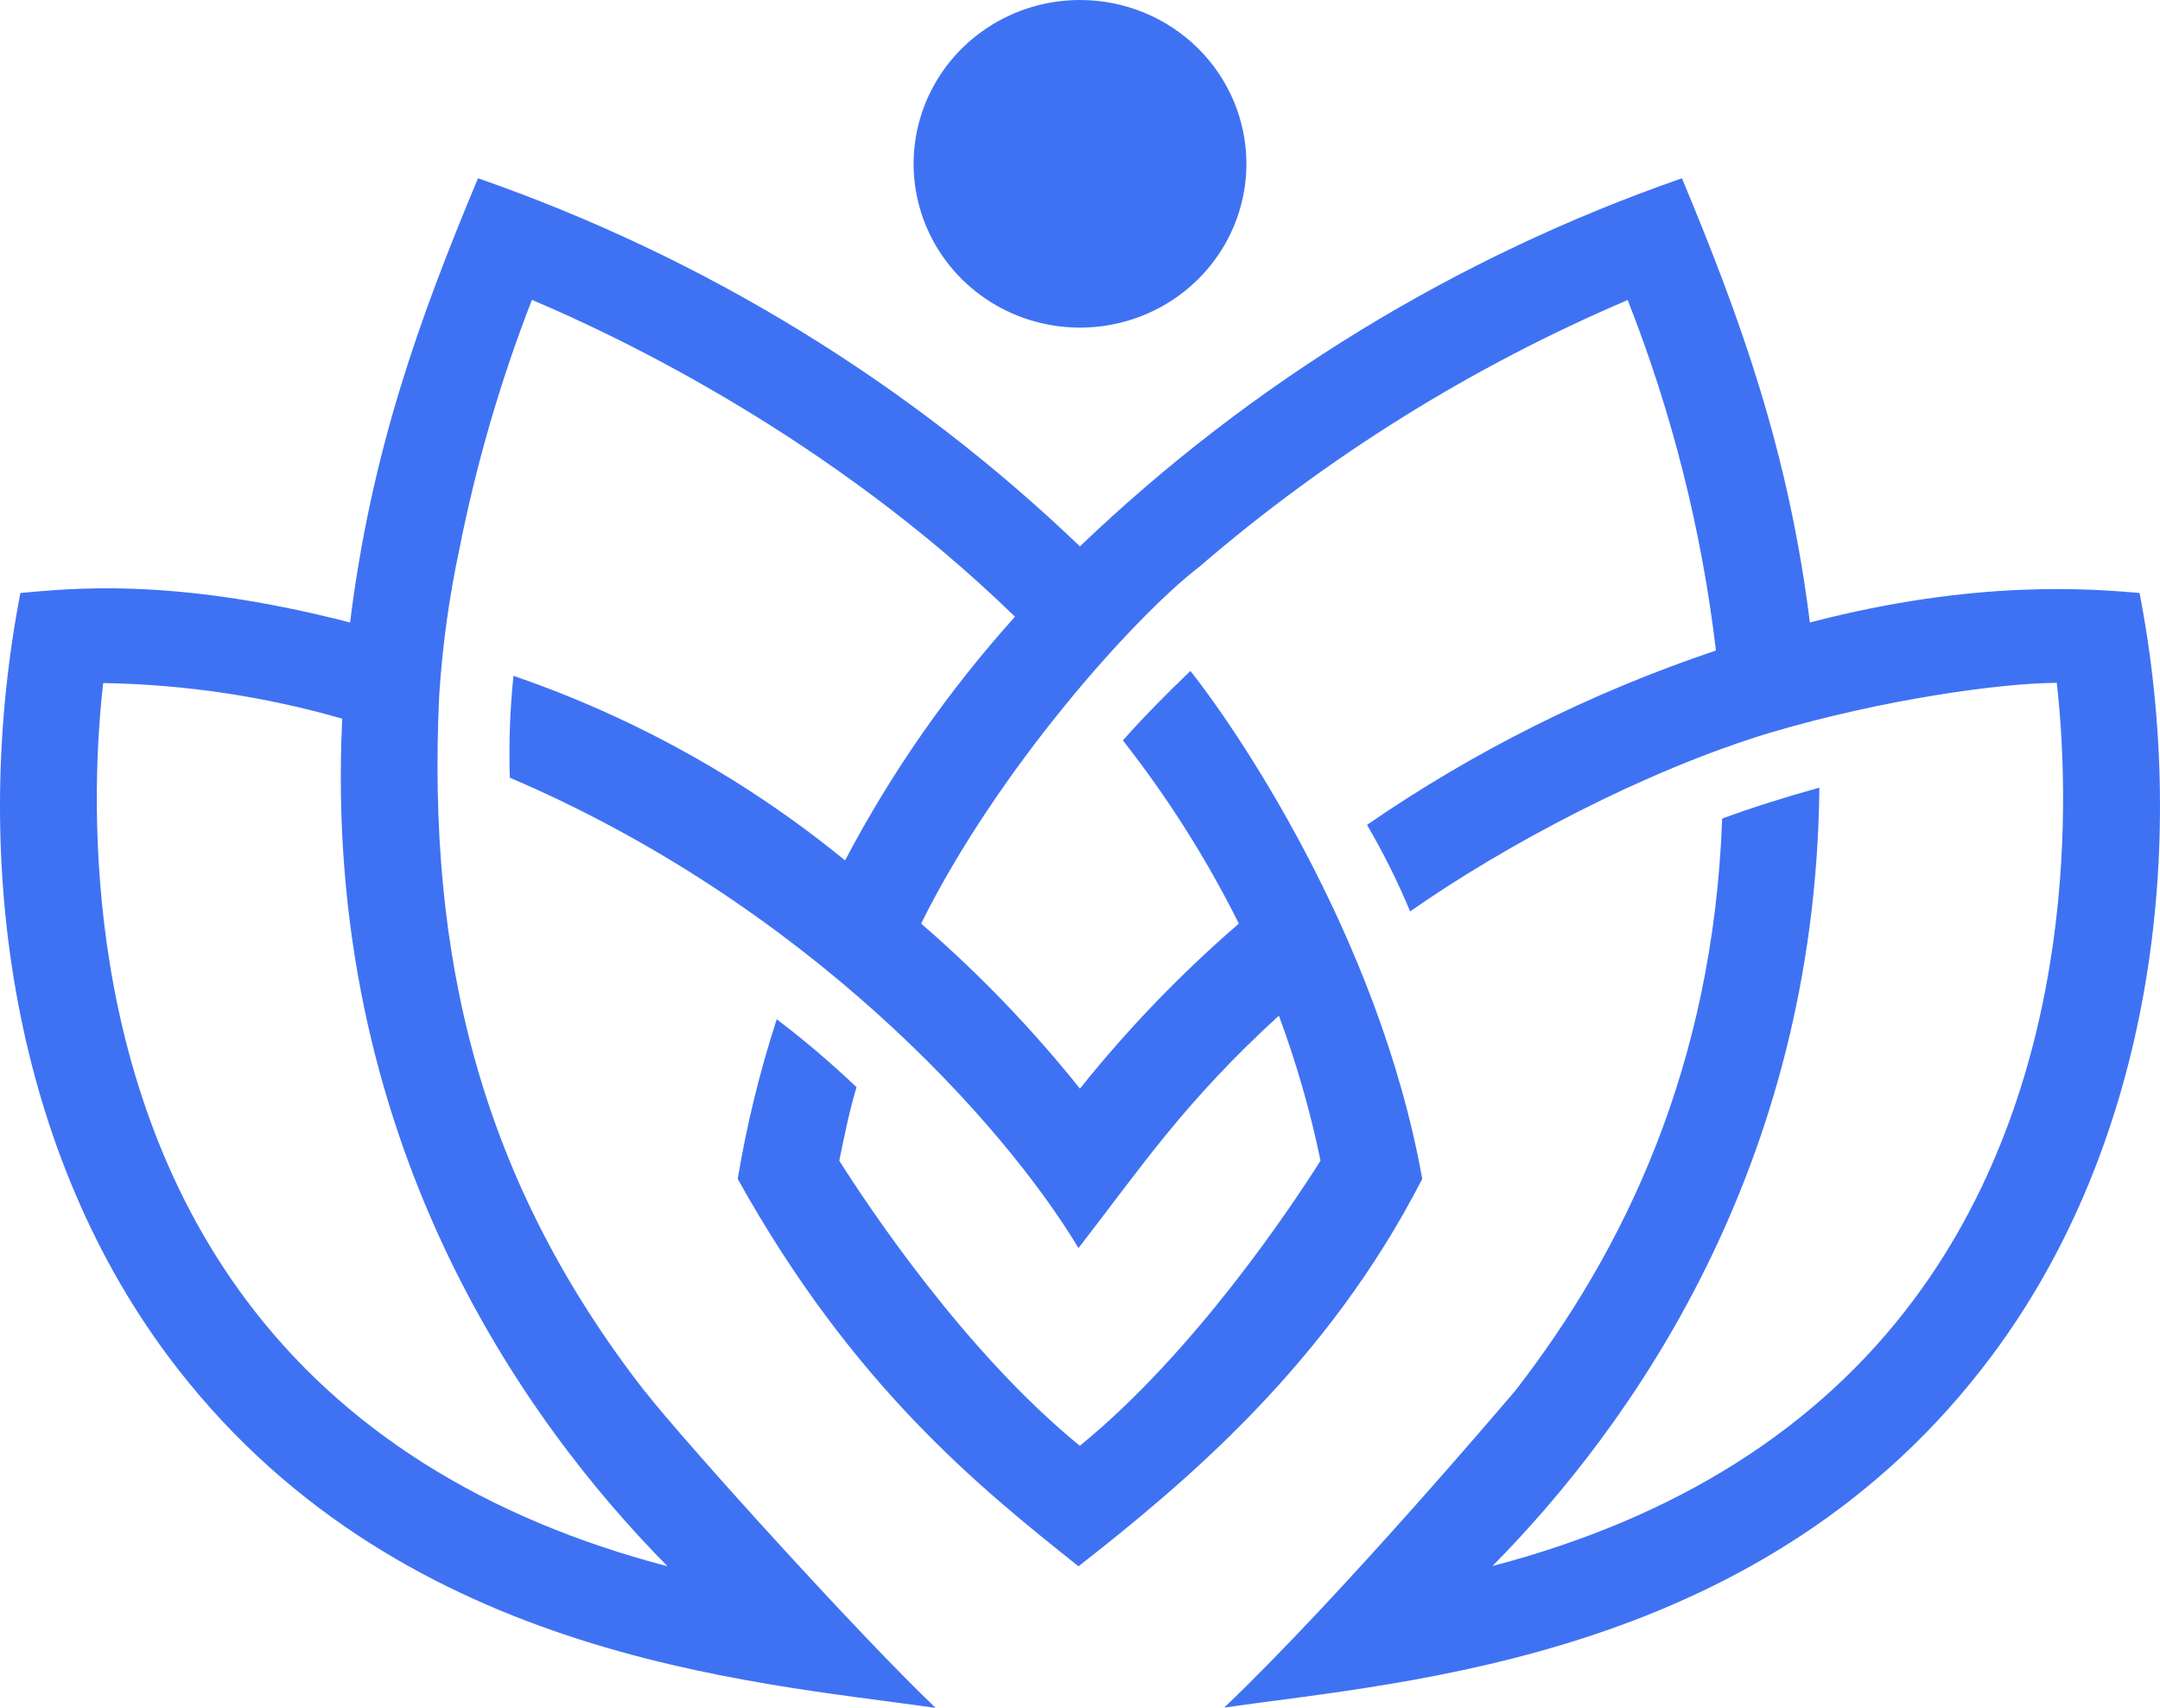 <svg width="43" height="34" viewBox="0 0 43 34" fill="none" xmlns="http://www.w3.org/2000/svg">
<g clip-path="url(#clip0_413_4095)">
<path d="M24.813 3.26C24.813 3.905 24.619 4.535 24.255 5.072C23.891 5.609 23.374 6.027 22.769 6.274C22.164 6.521 21.498 6.586 20.855 6.46C20.212 6.335 19.622 6.024 19.158 5.568C18.695 5.112 18.379 4.531 18.251 3.898C18.123 3.266 18.189 2.61 18.439 2.014C18.69 1.418 19.115 0.908 19.66 0.55C20.204 0.191 20.845 8.66839e-08 21.5 0C22.378 -1.16187e-07 23.221 0.343 23.842 0.955C24.463 1.566 24.812 2.395 24.813 3.26Z" fill="#3F72F3"/>
<path d="M42.593 11.805C41.675 11.73 39.372 11.519 36.03 12.393C35.608 8.998 34.656 6.362 33.483 3.549C28.998 5.111 24.909 7.611 21.499 10.878C18.09 7.611 14.001 5.11 9.516 3.549C8.339 6.362 7.391 8.998 6.969 12.393C3.38 11.466 1.324 11.73 0.406 11.805C-0.582 16.922 0.172 22.738 3.342 26.994C7.831 33.016 14.951 33.476 18.626 34.002C17.08 32.531 13.591 28.666 12.849 27.712L12.835 27.699C9.54 23.462 8.503 19.029 8.743 13.855C8.805 12.873 8.939 11.896 9.145 10.932C9.48 9.24 9.963 7.58 10.589 5.97C12.358 6.716 16.55 8.721 20.206 12.278C18.879 13.752 17.743 15.382 16.823 17.13C14.863 15.526 12.627 14.281 10.222 13.455C10.152 14.129 10.128 14.806 10.149 15.483C16.029 17.992 19.962 22.339 21.47 24.848C22.728 23.224 23.57 21.949 25.459 20.221C25.809 21.161 26.086 22.127 26.288 23.108C25.701 24.037 23.779 26.923 21.497 28.784C19.216 26.924 17.295 24.037 16.708 23.108C16.812 22.601 16.903 22.143 17.051 21.644C16.547 21.165 16.017 20.713 15.463 20.292C15.125 21.331 14.866 22.394 14.686 23.47C16.977 27.591 19.512 29.625 21.47 31.183C23.541 29.562 26.412 27.183 28.313 23.47C27.44 18.588 24.521 14.386 23.698 13.358C23.23 13.806 22.756 14.285 22.354 14.741C23.246 15.877 24.02 17.099 24.662 18.388C23.508 19.386 22.449 20.485 21.499 21.673C20.549 20.485 19.491 19.385 18.337 18.388C19.857 15.319 22.581 12.278 23.872 11.287C26.419 9.092 29.297 7.299 32.403 5.973C33.287 8.216 33.877 10.561 34.16 12.951C31.69 13.781 29.352 14.949 27.214 16.422C27.538 16.977 27.825 17.552 28.072 18.145C29.961 16.823 32.742 15.345 35.218 14.594C37.483 13.918 39.88 13.595 40.945 13.595C41.175 15.609 41.46 21.359 38.106 25.866C36.19 28.439 33.373 30.218 29.711 31.178C32.422 28.433 36.142 23.286 36.219 15.681C35.572 15.862 34.89 16.072 34.284 16.297C34.103 21.259 32.312 24.919 30.162 27.692C30.015 27.861 26.711 31.763 24.372 33.995C28.047 33.469 35.166 33.009 39.655 26.987C42.827 22.737 43.583 16.921 42.593 11.805ZM13.289 31.183C9.626 30.223 6.811 28.444 4.893 25.871C1.534 21.364 1.824 15.614 2.054 13.6H2.104C3.699 13.63 5.282 13.868 6.813 14.308C6.409 22.672 10.416 28.275 13.289 31.183Z" fill="#3F72F3"/>
</g>
<defs>
<clipPath id="clip0_413_4095">
<rect width="43" height="34" fill="white"/>
</clipPath>
</defs>
</svg>
